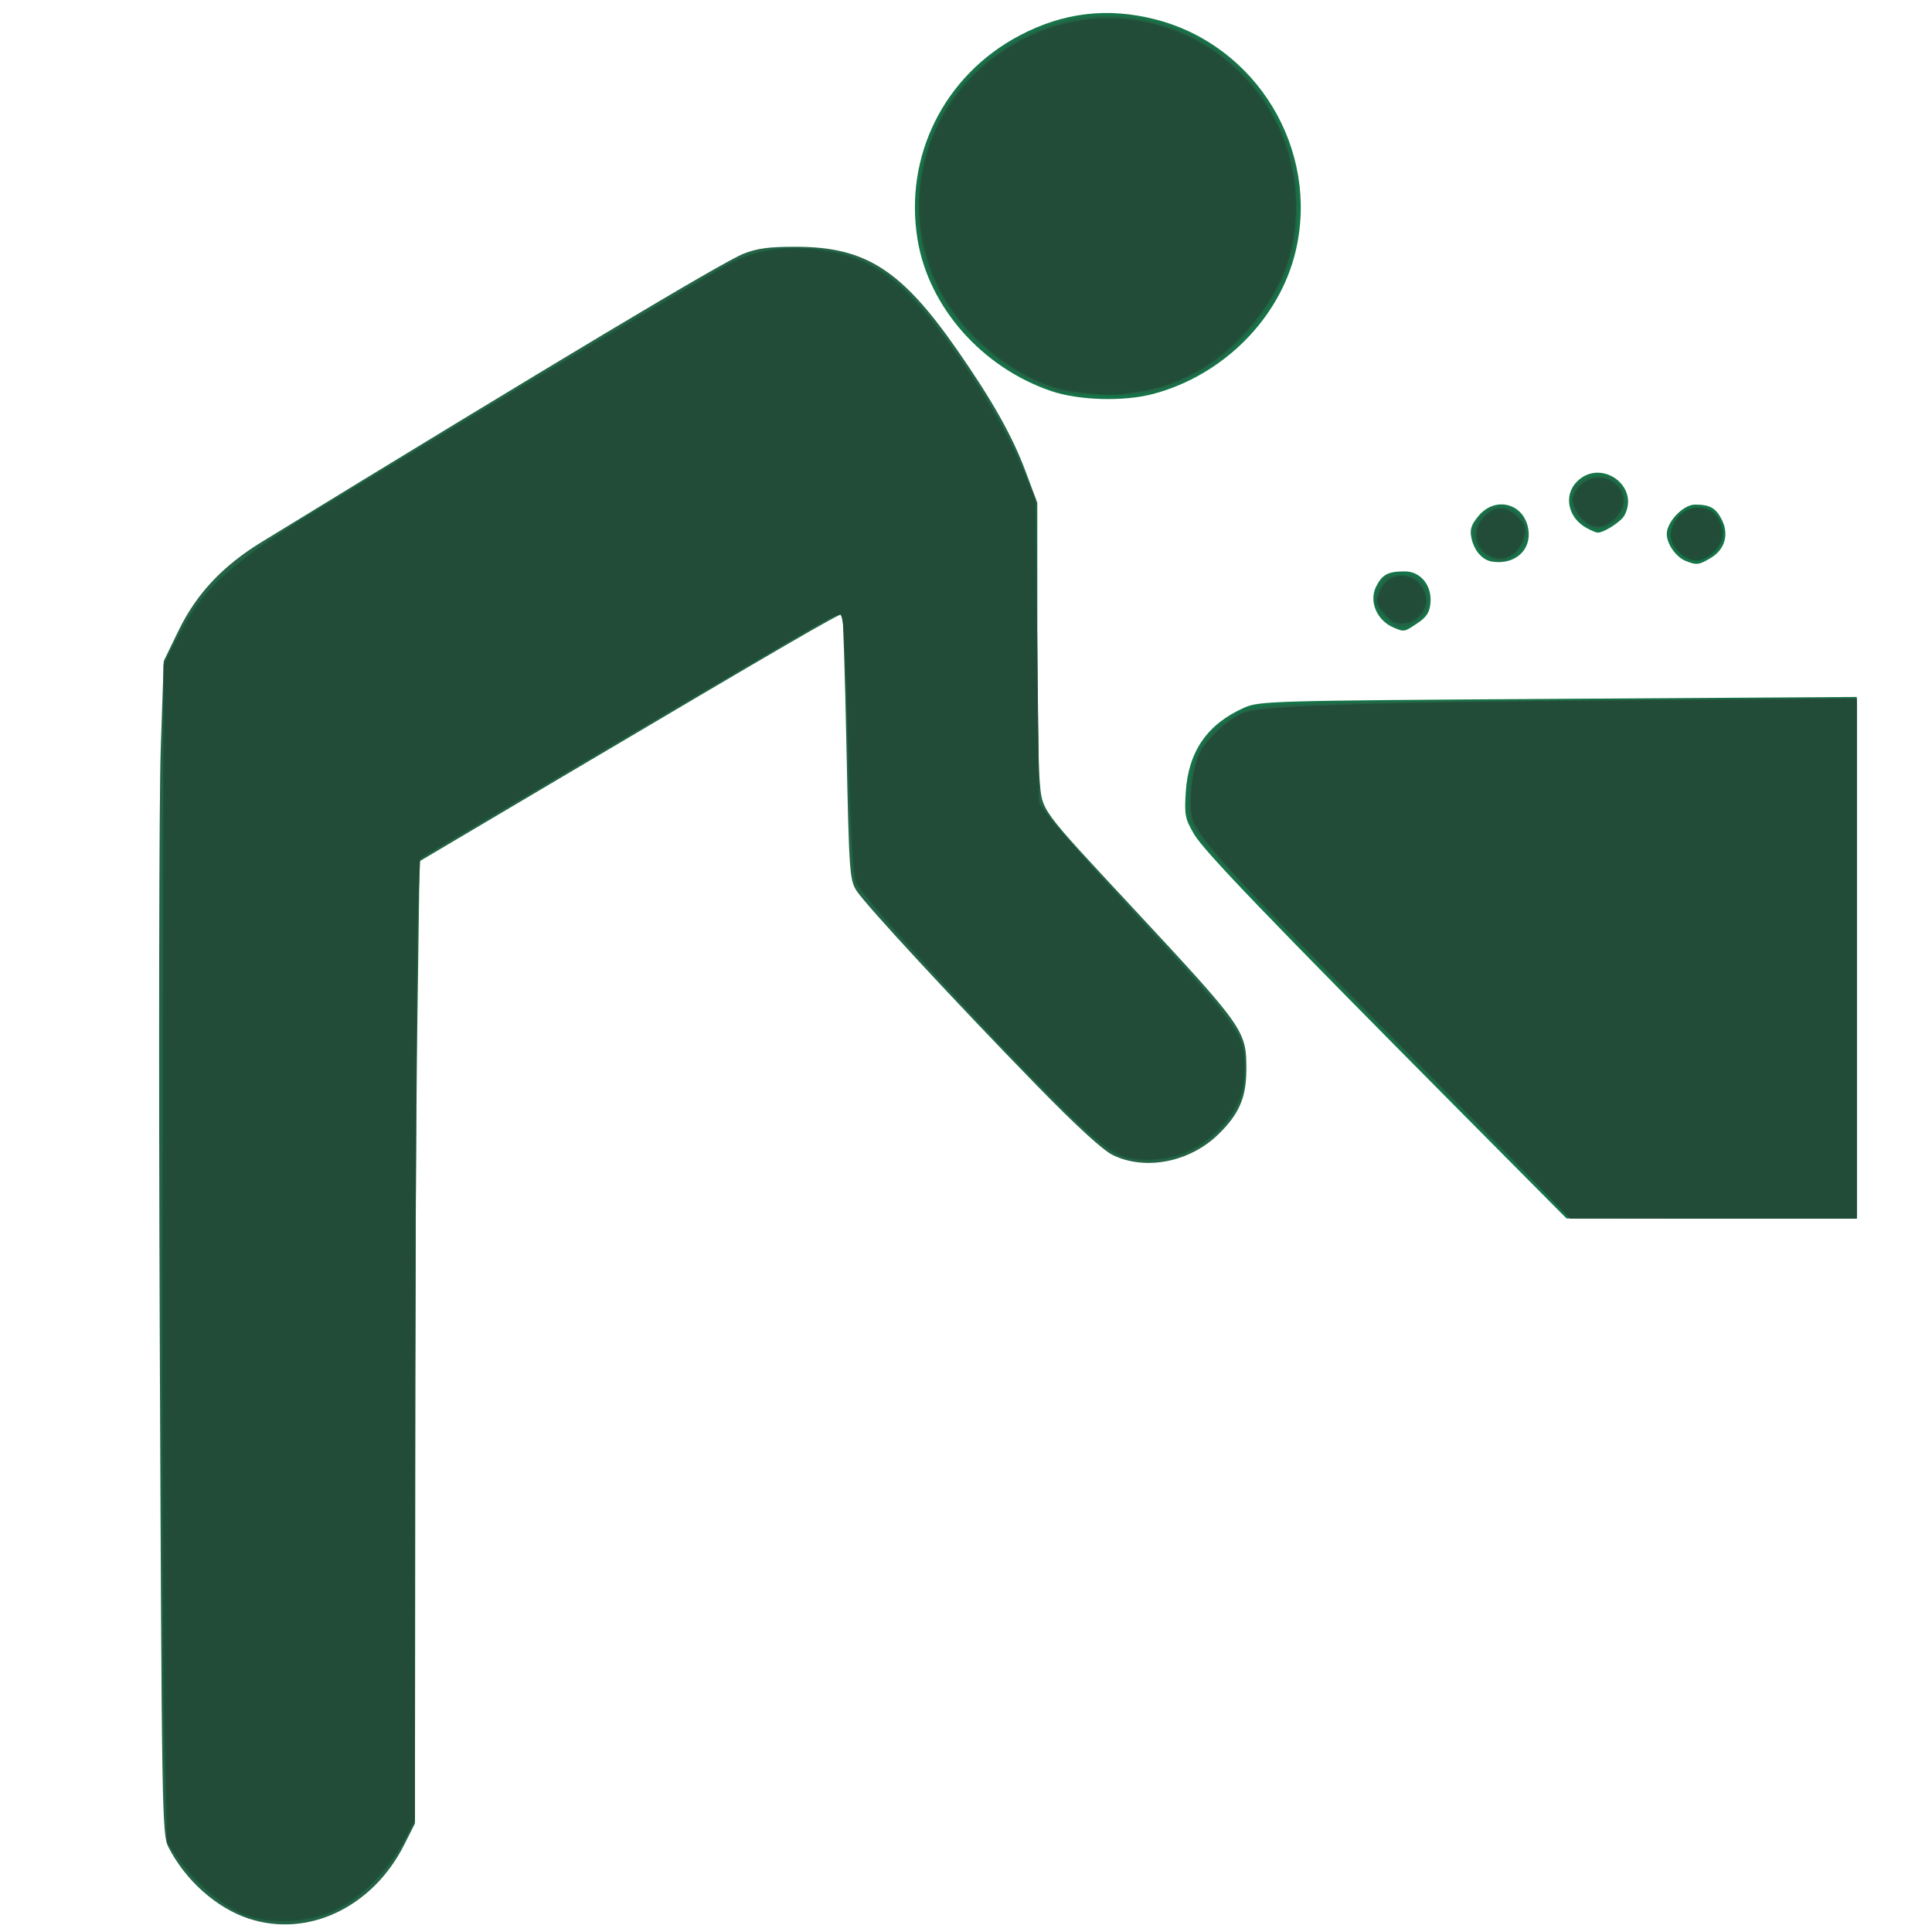 <?xml version="1.0" encoding="UTF-8" standalone="no"?>
<!-- Created with Inkscape (http://www.inkscape.org/) -->

<svg
   version="1.1"
   id="svg1"
   width="512"
   height="512"
   viewBox="0 0 512 512"
   sodipodi:docname="fountain.svg"
   inkscape:version="1.3 (0e150ed6c4, 2023-07-21)"
   xmlns:inkscape="http://www.inkscape.org/namespaces/inkscape"
   xmlns:sodipodi="http://sodipodi.sourceforge.net/DTD/sodipodi-0.dtd"
   xmlns="http://www.w3.org/2000/svg"
   xmlns:svg="http://www.w3.org/2000/svg">
  <defs
     id="defs1" />
  <sodipodi:namedview
     id="namedview1"
     pagecolor="#ffffff"
     bordercolor="#000000"
     borderopacity="0.25"
     inkscape:showpageshadow="2"
     inkscape:pageopacity="0.0"
     inkscape:pagecheckerboard="0"
     inkscape:deskcolor="#d1d1d1"
     inkscape:zoom="1.0730898"
     inkscape:cx="220.85757"
     inkscape:cy="309.85292"
     inkscape:window-width="1920"
     inkscape:window-height="991"
     inkscape:window-x="-9"
     inkscape:window-y="-9"
     inkscape:window-maximized="1"
     inkscape:current-layer="g1" />
  <g
     inkscape:groupmode="layer"
     inkscape:label="Image"
     id="g1">
    <path
       style="fill:#256346;stroke-width:0.932;fill-opacity:1"
       d="M 65.88,508.44 C 57.357,505.622 49.143,498.306 44.645,489.525 42.946,486.21 42.861,481.174 42.338,353.936 42.04,281.255 42.156,211.306 42.595,198.492 l 0.8,-23.297 3.88,-7.996 C 52.043,157.371 58.97,149.986 69.426,143.582 147.613,95.697 191.516,69.432 197.023,67.247 c 3.655,-1.45 6.85,-1.871 14.05,-1.85 18.36,0.053 27.83,6.131 42.583,27.332 9.302,13.368 14.65,22.858 18.114,32.143 l 3.129,8.387 0.005,33.174 c 0.002,18.246 0.275,36.374 0.606,40.285 0.707,8.361 -0.207,7.105 24.539,33.708 29.74,31.97 30.252,32.696 30.252,42.867 0,7.585 -1.902,11.972 -7.554,17.427 -7.551,7.287 -19.232,9.553 -27.818,5.397 -2.663,-1.289 -9.628,-7.669 -20.197,-18.498 -21.157,-21.68 -45.417,-47.896 -47.792,-51.646 -1.773,-2.8 -1.933,-5.125 -2.616,-37.889 -0.4,-19.199 -0.908,-35.087 -1.129,-35.308 -0.423,-0.423 -14.949,8.014 -75.108,43.624 l -36.893,21.838 -0.615,44.687 c -0.338,24.578 -0.615,81.952 -0.615,127.499 v 82.812 l -2.869,5.683 c -8.361,16.563 -25.544,24.702 -41.214,19.52 z"
       id="path2" />
    <path
       style="fill:#157347;stroke-width:0.932"
       d="M 278.581,103.638 C 260.286,97.401 246.203,81.501 243.199,63.692 c -3.744,-22.199 7.003,-43.774 27.053,-54.311 11.594,-6.092 23.291,-7.474 35.926,-4.243 26.848,6.867 43.545,34.431 37.188,61.395 -4.212,17.868 -19.232,32.933 -37.749,37.861 -7.78,2.07 -19.725,1.736 -27.036,-0.757 z"
       id="path3" />
    <path
       style="fill:#157347;stroke-width:0.932"
       d="m 369.494,166.393 c -4.627,-1.894 -6.83,-7.037 -4.742,-11.074 1.607,-3.108 3.12,-3.887 7.546,-3.887 4.166,0 7.184,3.691 6.793,8.307 -0.215,2.533 -1,3.766 -3.445,5.408 -3.481,2.338 -3.483,2.338 -6.152,1.246 z"
       id="path4" />
    <path
       style="fill:#157347;stroke-width:0.932"
       d="m 395.451,148.835 c -2.645,-0.4 -4.837,-2.931 -5.527,-6.38 -0.436,-2.182 -0.01,-3.451 1.936,-5.763 4.482,-5.326 12.066,-3.275 13.159,3.558 0.883,5.523 -3.545,9.497 -9.567,8.585 z"
       id="path5" />
    <path
       style="fill:#157347;stroke-width:0.932"
       d="m 420.384,139.881 c -4.883,-2.706 -6.082,-8.647 -2.475,-12.254 6.29,-6.29 16.767,1.152 12.595,8.947 -0.905,1.691 -5.524,4.647 -7.148,4.575 -0.41,-0.018 -1.747,-0.589 -2.972,-1.267 z"
       id="path6" />
    <path
       style="fill:#157347;stroke-width:0.932"
       d="m 446.707,148.644 c -2.563,-1.034 -4.992,-4.505 -4.992,-7.133 0,-3.222 4.373,-7.785 7.462,-7.785 3.936,0 5.502,0.865 7.076,3.908 2.004,3.876 0.913,7.903 -2.745,10.134 -3.238,1.975 -3.874,2.056 -6.801,0.875 z"
       id="path7" />
    <path
       style="fill:#157347;stroke-width:0.932"
       d="m 387.623,295.176 c -51.686,-52.066 -68.581,-69.658 -71.198,-74.137 -2.376,-4.066 -2.577,-5.097 -2.18,-11.183 0.702,-10.755 5.733,-17.999 15.502,-22.32 3.989,-1.764 7.182,-1.854 83.218,-2.336 l 79.071,-0.501 v 69.101 69.101 h -38.446 -38.446 z"
       id="path8" />
    <path
       style="fill:#256346;fill-opacity:1;stroke-width:0.932"
       d="m 279.983,103.53 c -7.34,-2.299 -15.835,-7.587 -21.85,-13.603 -9.997,-9.997 -14.919,-21.521 -14.899,-34.882 0.033,-22.452 13.752,-41.128 35.601,-48.462 18.089,-6.072 39.445,-0.097 52.491,14.687 4.688,5.313 10.041,15.551 11.534,22.063 1.361,5.936 1.213,18.249 -0.288,23.886 -3.07,11.53 -13.047,24.65 -23.288,30.625 -8.975,5.237 -15.591,6.999 -26.014,6.931 -5.23,-0.034 -11.209,-0.595 -13.286,-1.245 z"
       id="path9" />
    <path
       style="fill:#256346;fill-opacity:1;stroke-width:0.932"
       d="m 385.712,292.38 c -44.479,-44.704 -65.807,-67.007 -68.546,-71.682 -2.164,-3.693 -2.378,-4.861 -1.988,-10.843 0.674,-10.322 4.721,-16.642 13.459,-21.02 5.003,-2.507 11.994,-2.752 97.469,-3.415 l 65.931,-0.511 v 68.995 68.995 h -37.98 -37.98 z"
       id="path10" />
    <path
       style="fill:#256346;fill-opacity:1;stroke-width:0.932"
       d="m 367.092,163.618 c -3.091,-3.091 -3.322,-4.599 -1.302,-8.505 1.249,-2.415 1.922,-2.749 5.538,-2.749 4.798,0 7.018,2.256 7.018,7.133 0,2.238 -0.682,3.476 -2.707,4.918 -3.635,2.588 -5.32,2.431 -8.548,-0.797 z"
       id="path11" />
    <path
       style="fill:#256346;fill-opacity:1;stroke-width:0.932"
       d="m 392.749,146.349 c -2.643,-2.643 -2.922,-5.711 -0.795,-8.747 2.232,-3.187 5.542,-4.142 8.698,-2.51 4.468,2.311 5.172,7.585 1.501,11.256 -2.915,2.915 -6.488,2.915 -9.404,0 z"
       id="path12" />
    <path
       style="fill:#256346;fill-opacity:1;stroke-width:0.932"
       d="m 419.02,137.964 c -2.417,-2.24 -3.084,-5.271 -1.86,-8.459 0.952,-2.481 5.77,-4.121 8.901,-3.029 5.221,1.82 6.24,8.66 1.766,11.846 -3.545,2.524 -5.795,2.433 -8.806,-0.358 z"
       id="path13" />
    <path
       style="fill:#1e5038;fill-opacity:1;stroke-width:0.932"
       d="m 444.934,146.349 c -2.795,-2.795 -2.918,-5.978 -0.356,-9.236 2.675,-3.401 8.361,-3.487 10.542,-0.158 2.217,3.383 1.87,6.773 -0.961,9.396 -3.136,2.906 -6.317,2.906 -9.225,-0.002 z"
       id="path14" />
    <path
       style="fill:#1e5038;fill-opacity:1;stroke-width:0.932"
       d="M 64.582,507.364 C 58.995,505.162 51.562,498.829 47.274,492.615 l -2.971,-4.306 -0.747,-27.491 C 43.145,445.699 42.926,375.458 43.071,304.728 l 0.262,-128.601 4.085,-7.921 C 53.873,155.69 61.498,148.857 84.802,134.706 137.438,102.743 189.093,71.919 194.397,69.308 c 7.076,-3.484 15.519,-4.408 25.071,-2.744 12.229,2.13 20.356,8.231 31.554,23.691 9.126,12.599 15.803,23.92 19.982,33.882 l 3.437,8.192 0.466,40.153 0.466,40.153 2.608,3.761 c 1.434,2.069 10.874,12.725 20.977,23.682 29.316,31.793 30.936,34.017 30.926,42.489 -0.008,6.871 -1.534,10.883 -6.048,15.903 -5.291,5.885 -11.899,8.89 -19.574,8.903 -6.959,0.011 -9.399,-1.237 -18.006,-9.206 -15.758,-14.589 -57.528,-59.781 -59.404,-64.269 -0.806,-1.928 -1.47,-13.466 -2.109,-36.66 -0.514,-18.615 -1.201,-34.114 -1.529,-34.441 -0.327,-0.327 -2.774,0.622 -5.436,2.109 -4.011,2.241 -74.818,43.885 -99.428,58.477 l -6.989,4.144 -0.585,12.973 c -0.322,7.135 -0.636,64.495 -0.699,127.465 l -0.114,114.492 -3.029,5.685 c -4.076,7.651 -11.438,15.009 -18.117,18.109 -7.314,3.394 -17.287,3.852 -24.236,1.114 z"
       id="path15" />
    <path
       style="fill:#1e5038;fill-opacity:1;stroke-width:0.932"
       d="M 284.986,103.866 C 271.41,102.283 255.229,89.851 248.48,75.819 237.366,52.713 245.673,25.498 267.918,12.134 c 36.034,-21.648 80.333,7.493 75.127,49.421 -1.207,9.719 -5.696,18.672 -13.696,27.312 -7.573,8.179 -17.603,13.582 -27.884,15.021 -7.23,1.012 -7.623,1.011 -16.48,-0.022 z"
       id="path16" />
    <path
       style="fill:#1e5038;fill-opacity:1;stroke-width:0.932"
       d="m 366.841,162.614 c -2.252,-2.676 -2.344,-3.121 -1.222,-5.874 2.392,-5.865 10.041,-5.477 12.064,0.613 1.181,3.555 -1.602,7.473 -5.594,7.874 -2.194,0.221 -3.347,-0.354 -5.248,-2.613 z"
       id="path17" />
    <path
       style="fill:#1e5038;fill-opacity:1;stroke-width:0.932"
       d="m 395.52,147.669 c -4.659,-1.723 -5.744,-6.976 -2.217,-10.731 2.755,-2.932 5.945,-2.898 8.939,0.096 1.856,1.856 2.239,2.927 1.749,4.892 -1.173,4.699 -4.745,7.121 -8.471,5.743 z"
       id="path18" />
    <path
       style="fill:#1e5038;fill-opacity:1;stroke-width:0.932"
       d="m 421.115,138.977 c -1.227,-0.612 -2.817,-2.334 -3.533,-3.827 -1.117,-2.33 -1.114,-3.049 0.019,-5.069 1.845,-3.287 6.571,-4.528 9.625,-2.527 3.268,2.142 3.997,5.734 1.767,8.72 -2.346,3.143 -5.101,4.088 -7.879,2.703 z"
       id="path19" />
    <path
       style="fill:#1e5038;fill-opacity:1;stroke-width:0.932"
       d="m 445.121,146 c -2.405,-2.657 -1.969,-7.144 0.913,-9.411 2.934,-2.308 4.81,-2.427 7.588,-0.481 2.912,2.04 2.912,8.105 0,10.145 -2.78,1.947 -6.613,1.833 -8.501,-0.254 z"
       id="path20" />
    <path
       style="fill:#224c38;fill-opacity:1;stroke-width:0.932"
       d="m 406.823,313.348 c -5.049,-5.254 -24.119,-24.648 -42.377,-43.1 -37.757,-38.157 -47.181,-48.544 -48.495,-53.454 -1.082,-4.043 0.074,-13.567 2.121,-17.478 1.811,-3.459 6.752,-8.097 10.808,-10.143 4.295,-2.167 29.137,-3.016 104.681,-3.578 l 58.476,-0.435 v 68.87 68.87 h -38.017 -38.017 z"
       id="path21" />
    <path
       style="fill:#224c38;fill-opacity:1;stroke-width:0.932"
       d="m 414.97,321.618 c -0.41,-0.705 -18.82,-19.68 -40.911,-42.168 -43.843,-44.63 -54.614,-56.132 -56.746,-60.597 -1.668,-3.493 -1.777,-7.805 -0.364,-14.394 1.121,-5.229 6.313,-11.89 11.259,-14.448 4.676,-2.418 24.315,-3.207 94.637,-3.802 l 69.193,-0.585 v 68.638 68.638 h -38.161 c -31.393,0 -38.293,-0.227 -38.906,-1.281 z"
       id="path22" />
    <path
       style="fill:#224c38;fill-opacity:1;stroke-width:0.932"
       d="M 63.561,506.488 C 58.984,504.411 49.393,495.624 46.333,490.703 l -2.068,-3.326 -0.274,-155.903 -0.274,-155.903 3.857,-6.988 c 4.864,-8.811 11.588,-16.099 21.321,-23.106 8.143,-5.863 116.967,-71.5 125.322,-75.588 10.215,-4.998 24.344,-4.782 35.602,0.543 11.67,5.52 31.142,31.17 40.795,53.737 l 3.287,7.684 0.653,40.647 0.653,40.647 3.646,4.613 c 2.006,2.537 12.278,14.126 22.827,25.753 22.279,24.556 25.787,28.999 27.256,34.525 4.612,17.351 -16.88,34.986 -33.08,27.144 -7.481,-3.621 -66.363,-65.297 -68.795,-72.059 -0.338,-0.941 -1.038,-13.312 -1.555,-27.491 -1.338,-36.689 -1.807,-43.02 -3.189,-43.02 -1.103,0 -24.555,13.572 -84.495,48.899 l -26.657,15.711 -0.601,11.174 c -0.33,6.146 -0.601,63.364 -0.601,127.151 v 115.976 l -3.029,5.722 c -4.311,8.144 -13.057,16.631 -19.703,19.117 -7.052,2.639 -18.004,2.696 -23.67,0.124 z"
       id="path23" />
    <path
       style="fill:#224c38;fill-opacity:1;stroke-width:0.932"
       d="m 280.398,102.555 c -9.882,-2.725 -22.745,-12.529 -28.782,-21.936 -4.502,-7.016 -7.464,-17.314 -7.45,-25.905 0.021,-13.827 4.417,-24.327 14.362,-34.305 17.057,-17.113 41.682,-20.031 61.69,-7.31 13.406,8.523 21.519,22.463 22.478,38.622 0.91,15.349 -3.225,25.898 -14.616,37.281 -7.694,7.689 -13.552,11.279 -21.987,13.476 -6.526,1.7 -19.668,1.74 -25.695,0.078 z"
       id="path24" />
    <path
       style="fill:#224c38;fill-opacity:1;stroke-width:0.932"
       d="m 367.327,162.322 c -2.402,-2.557 -2.535,-4.157 -0.576,-6.955 1.829,-2.611 6.906,-2.815 9.122,-0.367 5.195,5.74 -3.242,12.968 -8.546,7.322 z"
       id="path25" />
    <path
       style="fill:#224c38;fill-opacity:1;stroke-width:0.932"
       d="m 393.305,145.426 c -3.555,-3.784 -0.766,-9.836 4.533,-9.836 5.327,0 7.527,6.317 3.512,10.088 -2.815,2.645 -5.4,2.564 -8.046,-0.252 z"
       id="path26" />
    <path
       style="fill:#224c38;fill-opacity:1;stroke-width:0.932"
       d="m 419.512,137.161 c -3.981,-4.238 -1.573,-9.958 4.193,-9.958 5.533,0 7.842,6.233 3.739,10.088 -2.781,2.612 -5.395,2.569 -7.932,-0.131 z"
       id="path27" />
    <path
       style="fill:#224c38;fill-opacity:1;stroke-width:0.932"
       d="m 445.121,146 c -2.405,-2.657 -1.969,-7.144 0.913,-9.411 2.934,-2.308 4.81,-2.427 7.588,-0.481 2.912,2.04 2.912,8.105 0,10.145 -2.78,1.947 -6.613,1.833 -8.501,-0.254 z"
       id="path28" />
  </g>
</svg>
